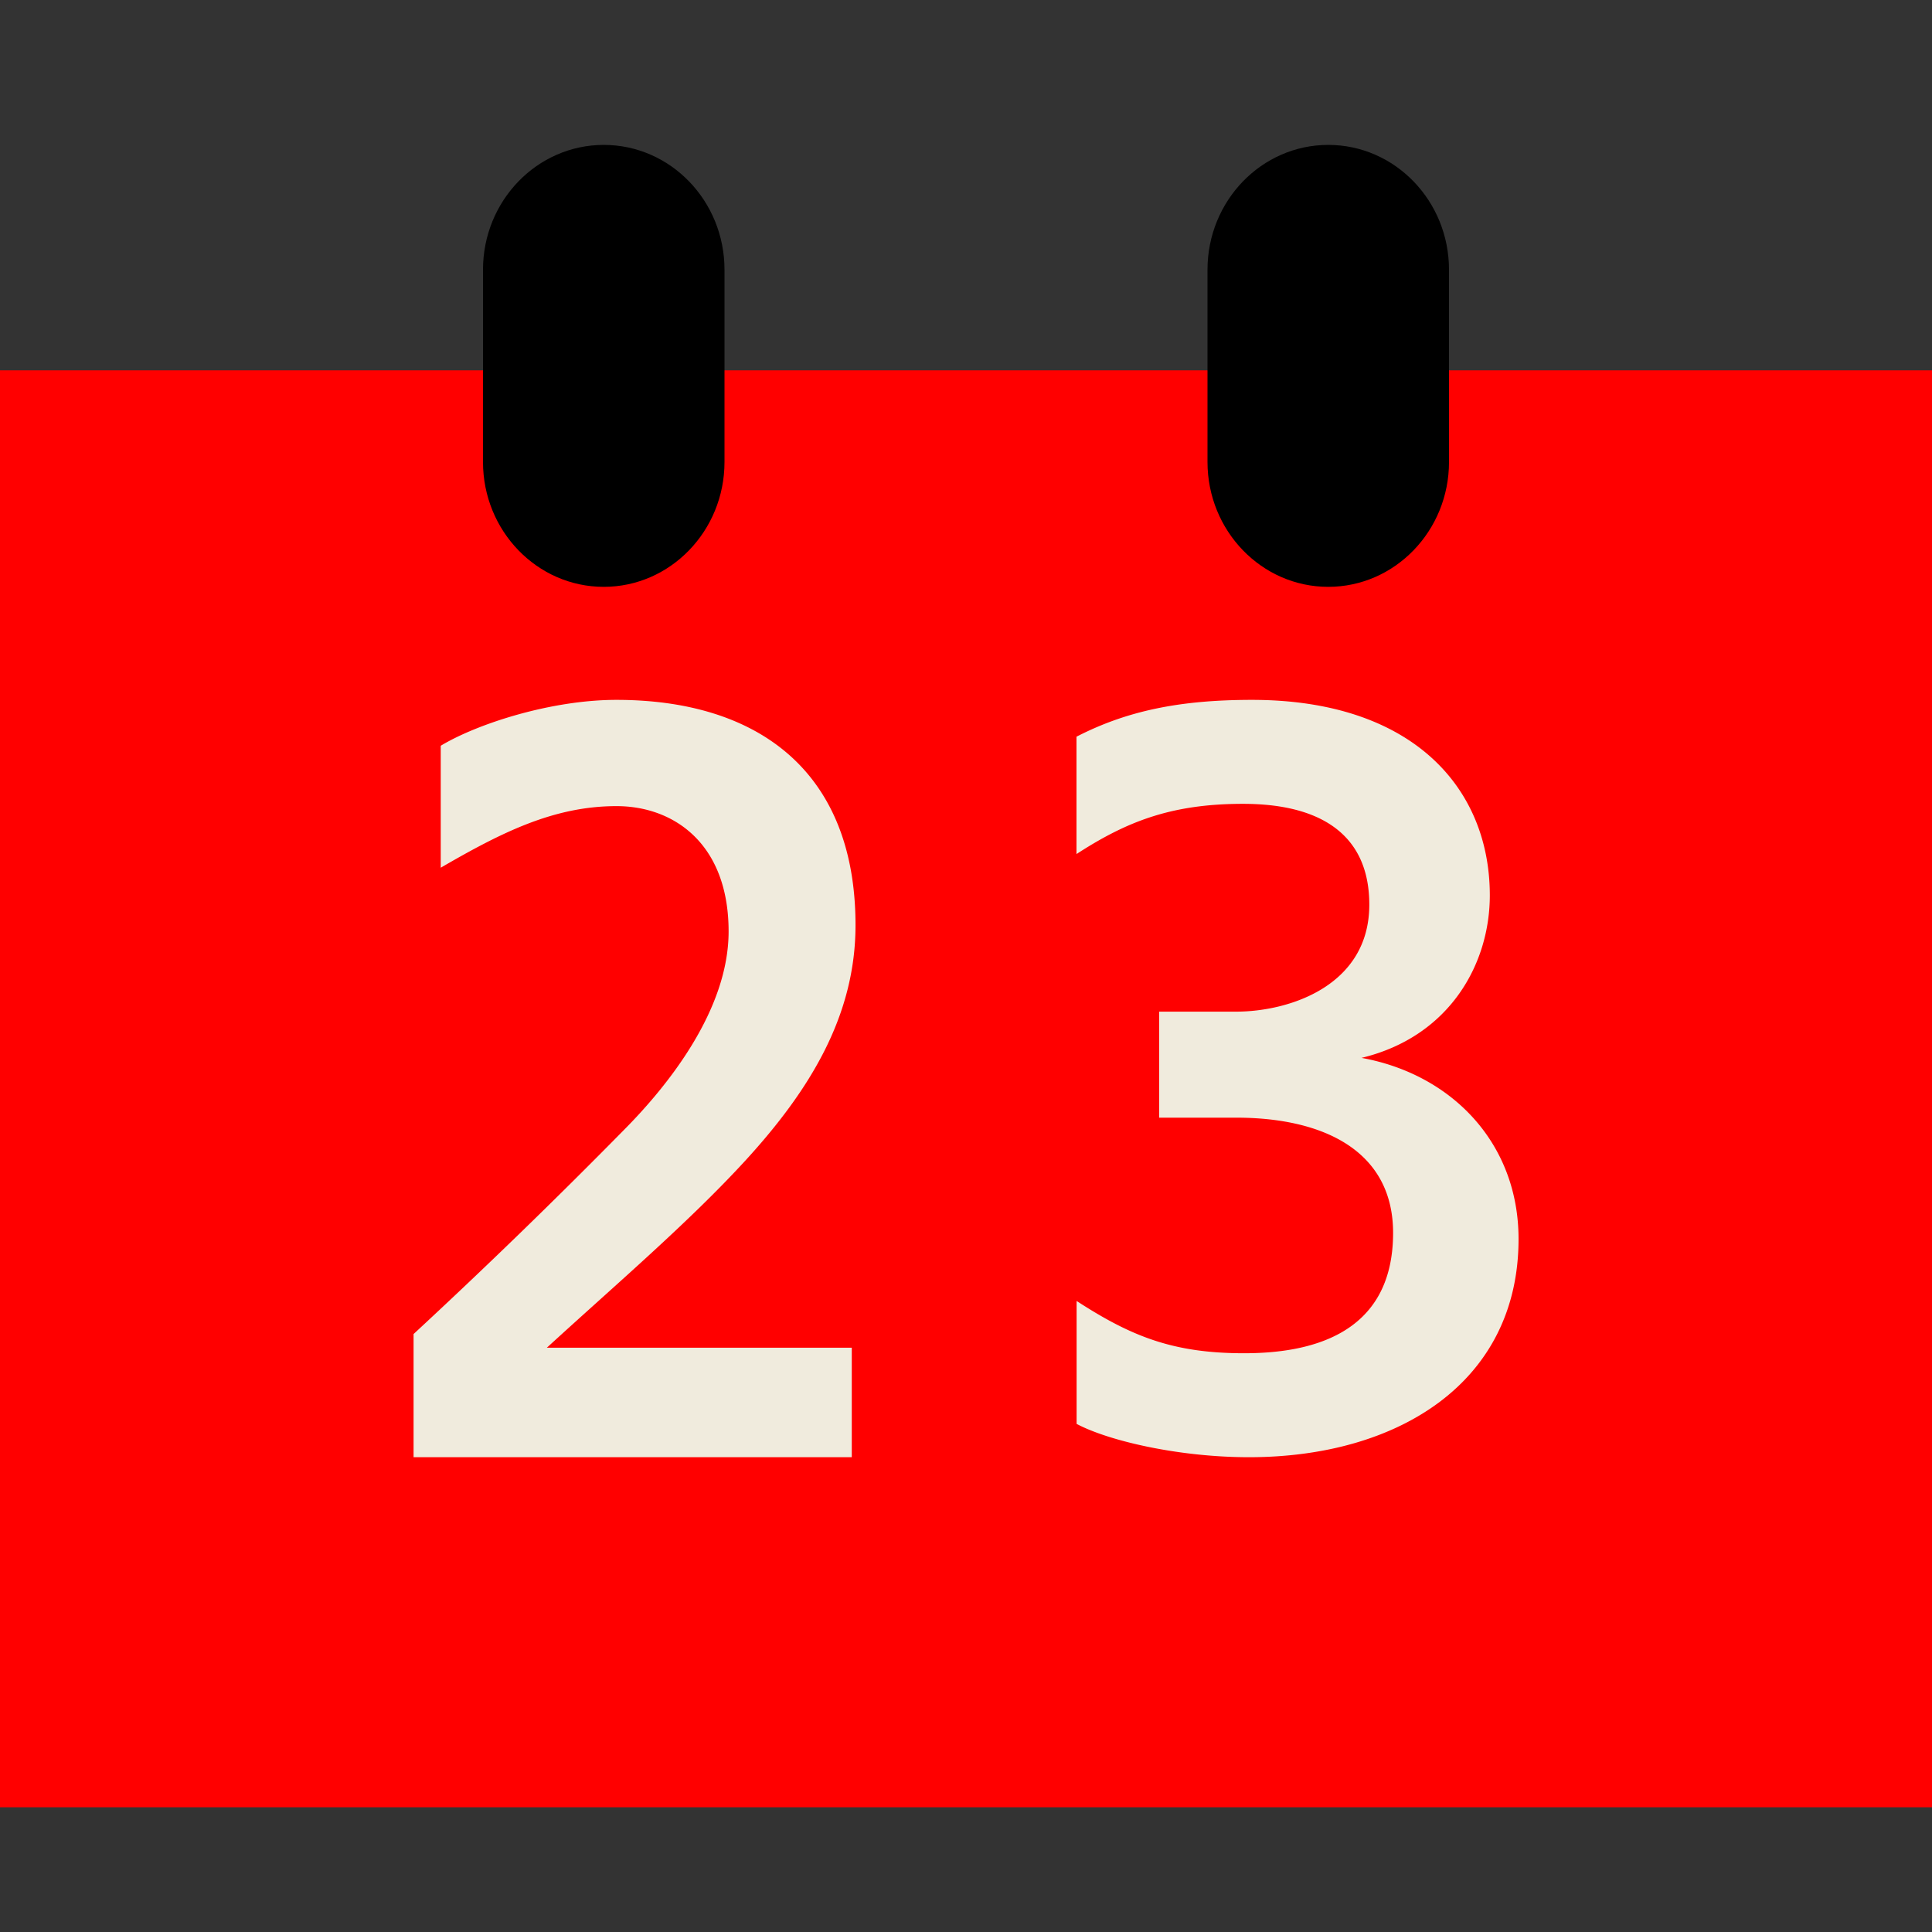 <svg xmlns="http://www.w3.org/2000/svg" viewBox="0 0 16 16"><rect x="0" y="0" width="16" height="16" fill="#333333" stroke="none"/><g fill="none" fill-rule="evenodd"><path fill="#F00" d="M0 14.967h16v-11.9H0z"/><path d="M10 2.234c0-.571.448-1.034 1-1.034s1 .463 1 1.034v1.592c0 .57-.448 1.034-1 1.034s-1-.464-1-1.034V2.234zm-6 0C4 1.663 4.448 1.2 5 1.2s1 .463 1 1.034v1.592c0 .57-.448 1.034-1 1.034s-1-.464-1-1.034V2.234z" fill="#000"/><path d="M6.175 9.609c.538-.588.91-1.203.91-1.947 0-1.282-.816-1.866-1.98-1.866-.543 0-1.155.199-1.455.38v1.01c.5-.29.934-.51 1.456-.51.472 0 .928.309.928 1.038 0 .649-.5 1.274-.866 1.643a51.973 51.973 0 0 1-1.743 1.691v1.02h3.629v-.907H4.529c.573-.525 1.175-1.038 1.646-1.552m5.1-.848c.728-.175 1.063-.776 1.063-1.346 0-.89-.64-1.619-1.97-1.619-.61 0-1.044.095-1.453.305v.972c.41-.266.78-.416 1.379-.416.642 0 1.046.254 1.046.835 0 .67-.66.886-1.104.886H9.6v.878h.637c.731 0 1.3.28 1.3.954 0 .862-.716.997-1.234.997-.586 0-.932-.138-1.387-.433v1.018c.263.14.845.276 1.428.276 1.235 0 2.232-.62 2.232-1.807 0-.796-.555-1.365-1.3-1.5" fill="#F0EBDD"/></g></svg>